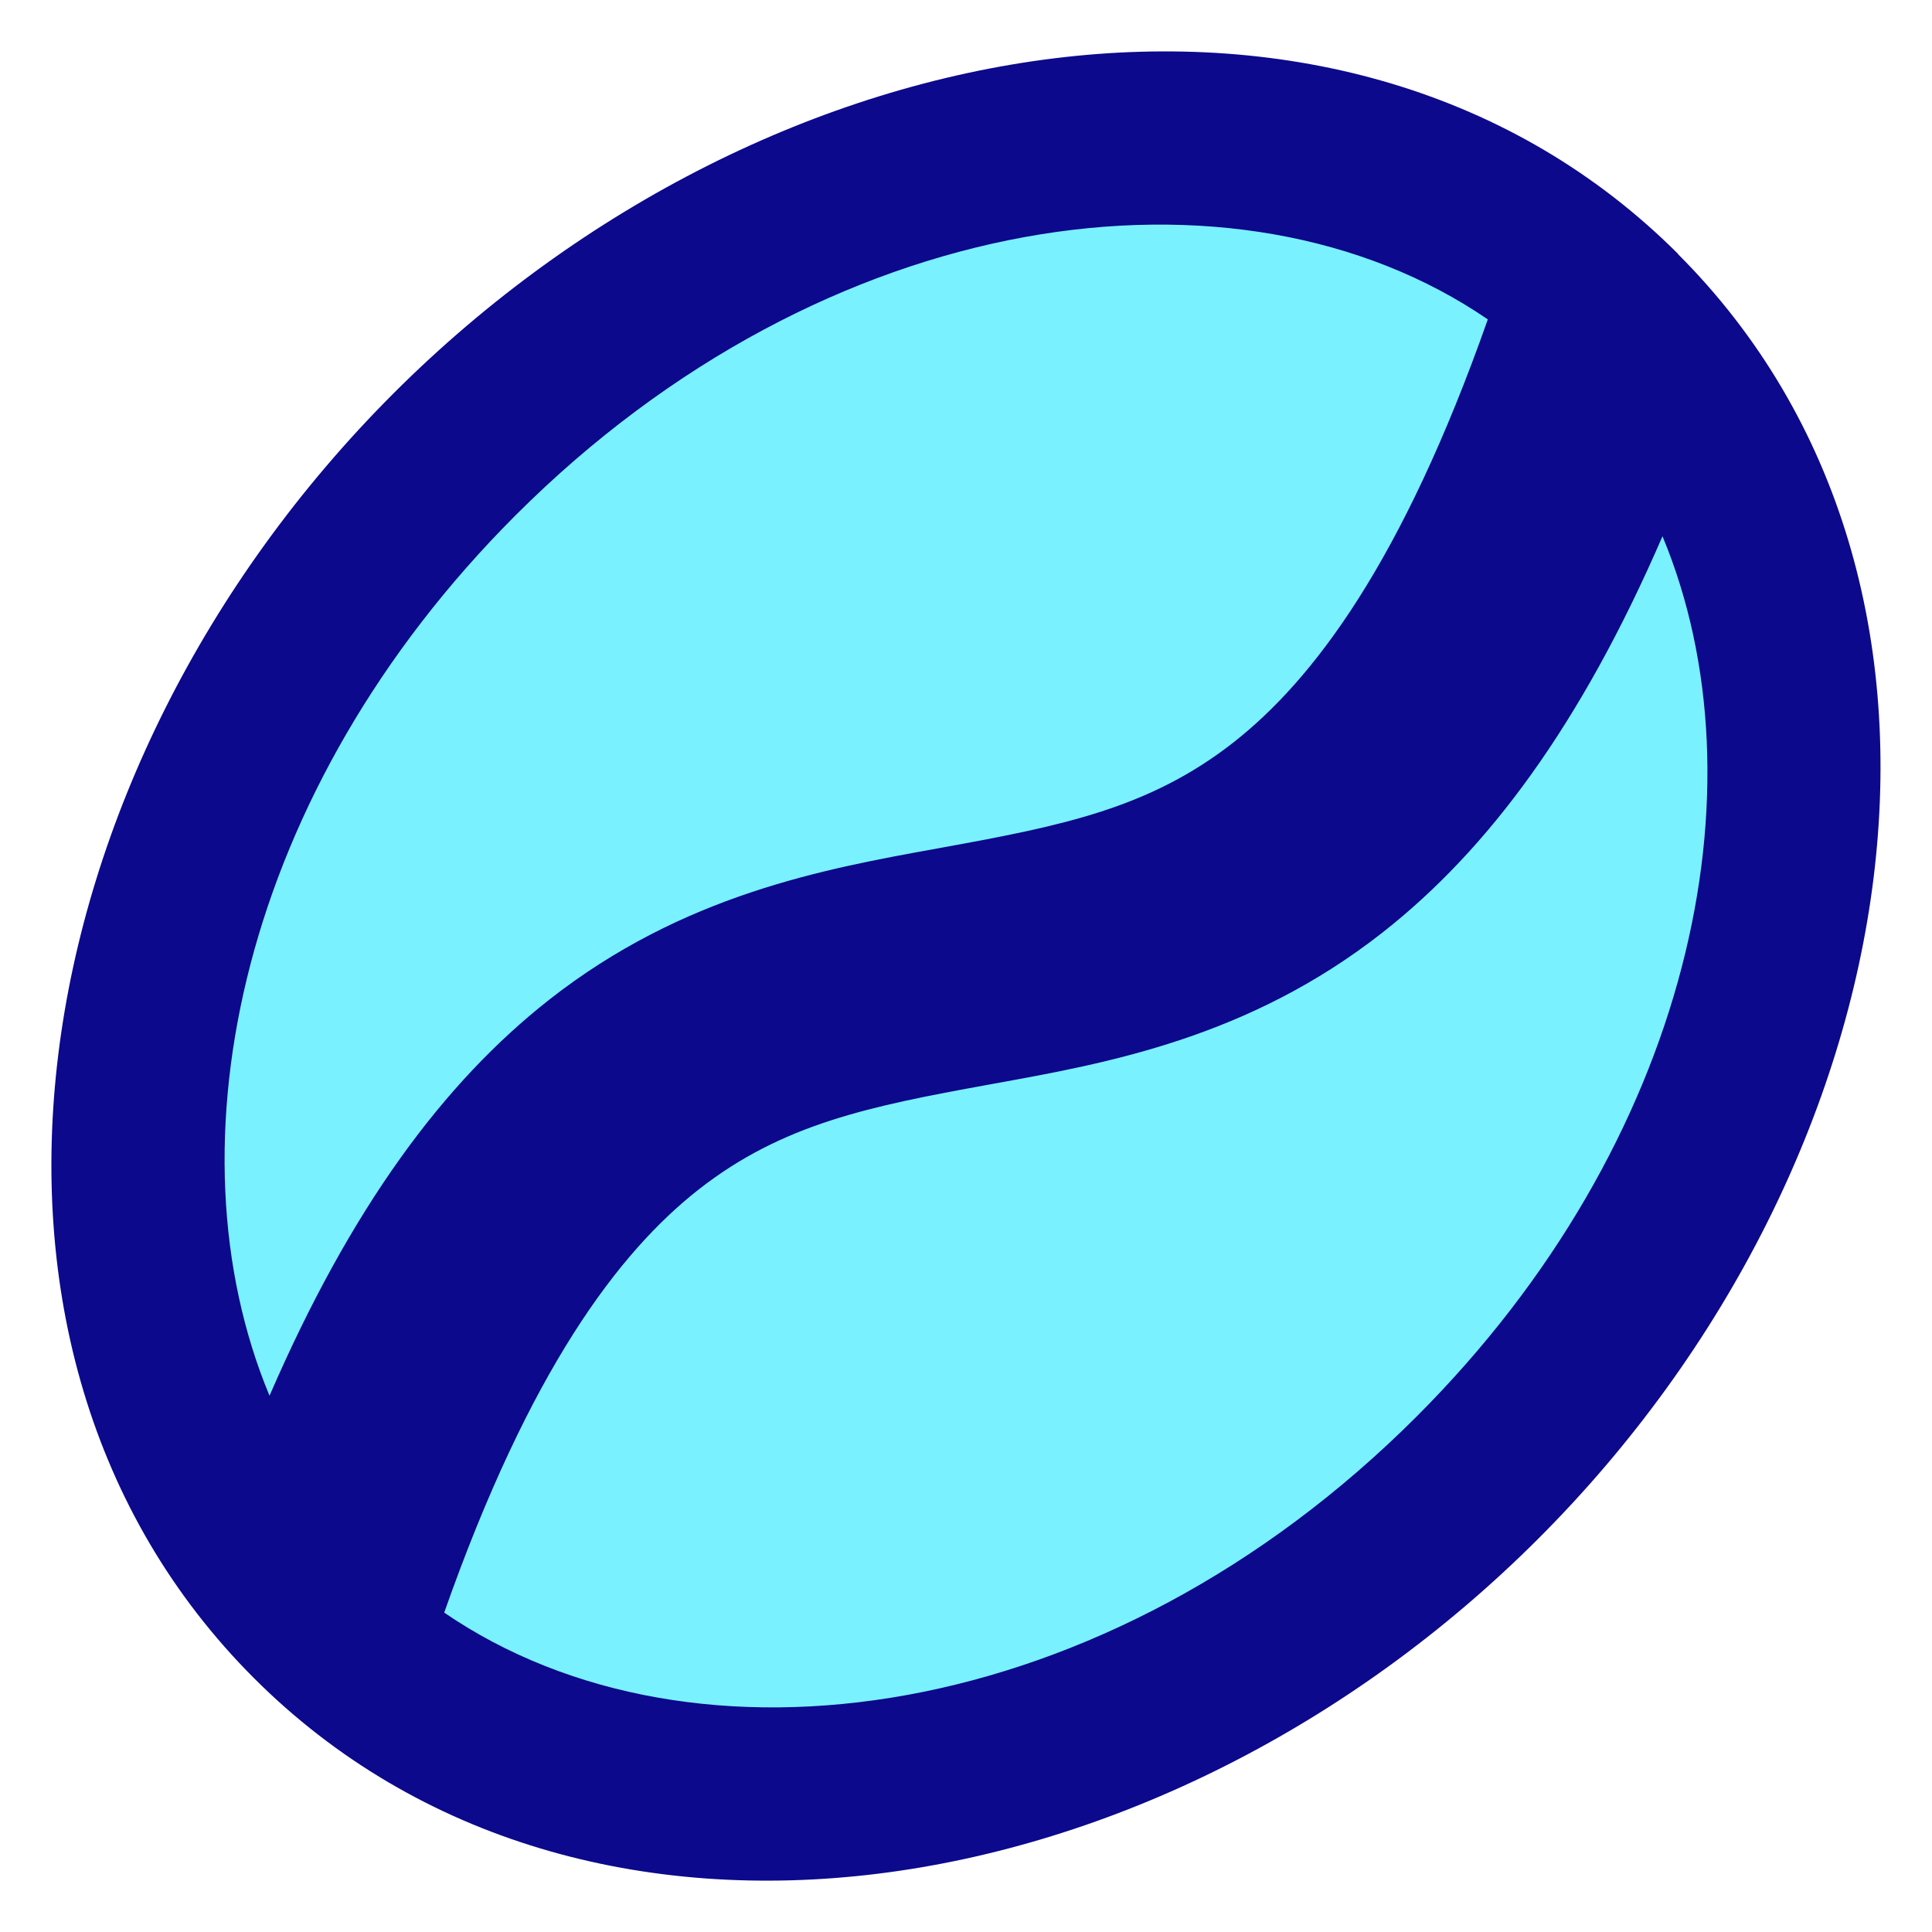 <svg xmlns="http://www.w3.org/2000/svg" fill="none" viewBox="0 0 14 14" id="Coffee-Bean--Streamline-Core">
  <desc>
    Coffee Bean Streamline Icon: https://streamlinehq.com
  </desc>
  <g id="coffee-bean--cook-cooking-nutrition-coffee-bean">
    <path id="Ellipse 1866" fill="#7af1ff" d="M10.707 10.707c-2.606 2.606 -6.377 3.058 -8.424 1.011C0.235 9.671 0.688 5.899 3.293 3.293 5.899 0.688 9.671 0.235 11.718 2.282c2.047 2.047 1.595 5.819 -1.011 8.425Z" stroke-width="1"></path>
    <path id="Union" fill="#0c098c" fill-rule="evenodd" d="M10.782 2.315c-1.807 -1.238 -4.8 -0.827 -7.047 1.42C1.747 5.724 1.196 8.296 1.953 10.114c0.592 -1.367 1.263 -2.27 2.027 -2.87 0.971 -0.762 1.995 -0.948 2.814 -1.096l0.049 -0.009c0.852 -0.155 1.486 -0.282 2.095 -0.759 0.578 -0.454 1.223 -1.304 1.843 -3.065ZM3.218 11.685c1.807 1.238 4.8 0.827 7.047 -1.42 1.989 -1.989 2.539 -4.561 1.782 -6.379 -0.592 1.367 -1.263 2.27 -2.027 2.87 -0.971 0.763 -1.995 0.948 -2.814 1.096l-0.049 0.009c-0.852 0.155 -1.486 0.282 -2.095 0.759 -0.578 0.454 -1.223 1.304 -1.843 3.065Zm8.942 -9.845C9.775 -0.544 5.596 0.107 2.851 2.851 0.107 5.596 -0.544 9.775 1.84 12.16c2.385 2.385 6.564 1.733 9.308 -1.011 2.744 -2.744 3.396 -6.924 1.011 -9.308Z" clip-rule="evenodd" stroke-width="1"></path>
  </g>
</svg>